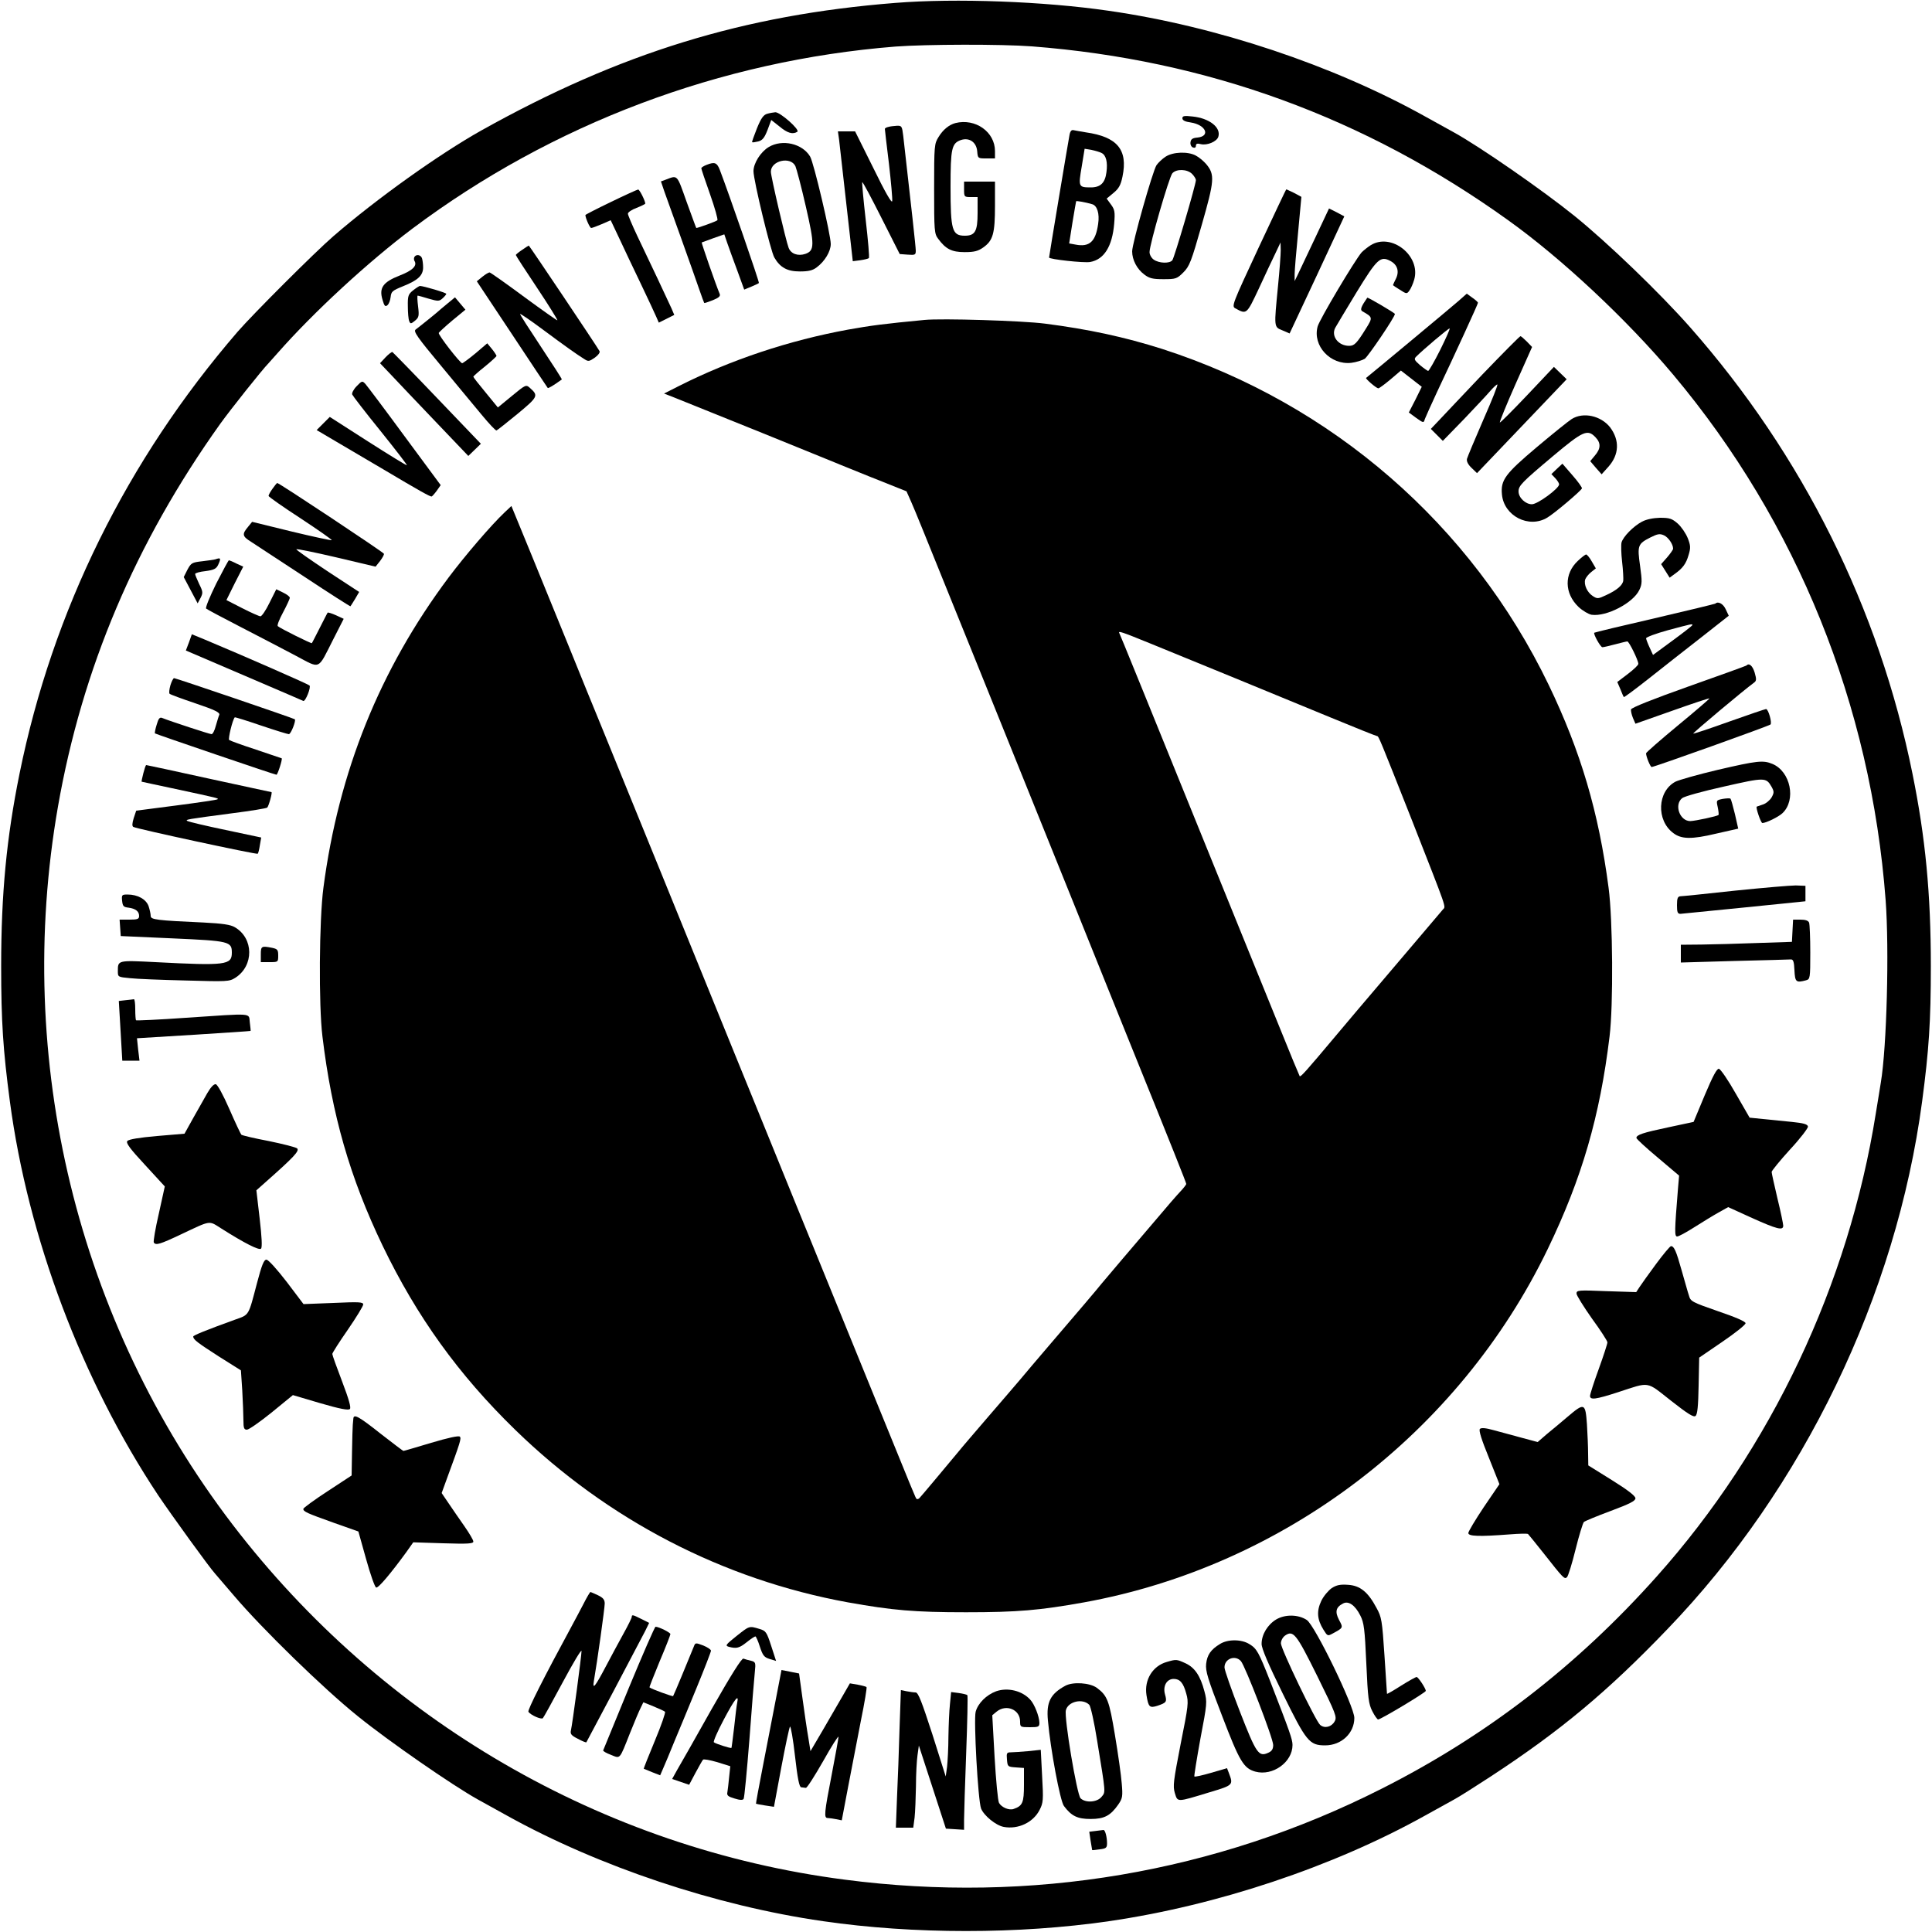 <?xml version="1.0" standalone="no"?>
<!DOCTYPE svg PUBLIC "-//W3C//DTD SVG 20010904//EN"
 "http://www.w3.org/TR/2001/REC-SVG-20010904/DTD/svg10.dtd">
<svg version="1.0" xmlns="http://www.w3.org/2000/svg"
 width="1000pt" height="1000pt" viewBox="0 0 1000 1000"
 preserveAspectRatio="xMidYMid meet">

<g transform="translate(0,1000) scale(0.1,-0.1)"
fill="#000000" stroke="none">
<path d="M4635 9985 c-786 -62 -1426 -259 -2145 -661 -217 -122 -540 -352
-765 -547 -96 -83 -415 -402 -495 -494 -573 -664 -958 -1444 -1129 -2288 -67
-330 -95 -621 -95 -995 0 -288 10 -436 45 -700 94 -707 373 -1445 768 -2040
71 -105 266 -375 295 -406 6 -7 49 -57 96 -112 146 -172 464 -482 642 -625
158 -128 491 -359 623 -432 28 -15 95 -53 150 -83 474 -263 1079 -466 1635
-546 468 -68 1012 -68 1480 0 558 81 1159 281 1635 546 55 30 123 68 150 83
28 15 113 69 191 120 362 237 606 441 914 762 704 731 1185 1728 1319 2733 35
264 45 412 45 700 0 374 -28 665 -95 995 -173 856 -568 1649 -1150 2310 -156
177 -427 438 -599 577 -166 134 -492 360 -625 433 -27 15 -95 53 -150 83 -476
265 -1079 466 -1635 546 -335 49 -794 66 -1105 41z m706 -225 c905 -70 1722
-367 2464 -899 277 -198 616 -515 856 -801 641 -764 1023 -1710 1099 -2719 19
-255 6 -761 -25 -945 -3 -17 -14 -89 -26 -160 -141 -885 -542 -1733 -1134
-2396 -414 -464 -882 -825 -1425 -1099 -858 -434 -1814 -596 -2778 -470 -1252
162 -2393 825 -3169 1839 -803 1051 -1132 2402 -903 3715 125 714 401 1366
839 1980 53 74 220 284 251 315 3 3 25 28 49 55 185 210 467 470 696 642 725
543 1594 870 2500 942 159 12 549 13 706 1z"/>
<path d="M3971 9411 c-19 -5 -32 -23 -53 -75 -15 -38 -27 -71 -25 -72 2 -2 16
0 32 4 22 6 32 19 48 60 l19 51 43 -34 c41 -34 68 -42 92 -27 15 10 -89 102
-114 101 -10 -1 -29 -4 -42 -8z"/>
<path d="M6120 9388 c0 -11 14 -18 44 -22 77 -12 103 -71 34 -78 -25 -2 -34
-8 -36 -24 -2 -12 4 -24 12 -27 10 -4 16 -1 16 9 0 10 7 13 25 8 33 -8 83 13
91 38 15 48 -46 96 -133 105 -43 5 -53 3 -53 -9z"/>
<path d="M4945 9363 c-33 -9 -64 -34 -87 -72 -22 -35 -23 -44 -23 -268 0 -218
1 -233 21 -259 39 -53 70 -69 137 -69 49 0 69 5 96 24 51 36 61 72 61 216 l0
125 -80 0 -80 0 0 -40 c0 -39 1 -40 35 -40 l35 0 0 -83 c0 -94 -13 -117 -66
-117 -66 0 -74 28 -74 253 0 199 6 225 53 242 44 15 81 -11 85 -58 3 -37 4
-37 48 -37 l44 0 0 38 c0 99 -101 171 -205 145z"/>
<path d="M4598 9343 c-10 -2 -18 -7 -18 -10 0 -3 9 -83 21 -179 11 -96 19
-184 17 -195 -2 -14 -37 47 -97 170 l-95 191 -44 0 -45 0 6 -42 c3 -24 20
-175 38 -337 l33 -293 39 5 c21 3 41 8 44 11 4 3 -4 92 -16 197 -12 105 -20
193 -18 196 3 2 47 -81 99 -184 l95 -188 41 -3 c39 -3 42 -1 42 21 0 19 -24
235 -65 595 -6 49 -8 52 -33 51 -15 -1 -35 -3 -44 -6z"/>
<path d="M5536 9303 c-6 -30 -106 -629 -106 -636 0 -9 181 -29 213 -23 72 13
114 81 124 198 5 61 3 73 -17 100 l-22 30 35 29 c28 23 38 41 47 85 29 139
-27 206 -190 229 -25 4 -52 9 -62 11 -11 3 -18 -3 -22 -23z m166 -95 c23 -11
32 -48 25 -99 -7 -56 -31 -79 -81 -79 -64 0 -65 3 -47 108 l15 92 36 -6 c19
-4 43 -11 52 -16z m-49 -265 c26 -7 39 -49 31 -102 -13 -92 -45 -121 -117
-107 l-33 6 17 108 c10 59 18 108 19 110 0 4 50 -5 83 -15z"/>
<path d="M3979 9239 c-42 -25 -79 -84 -79 -125 0 -47 89 -415 108 -447 30 -52
67 -72 132 -72 44 0 66 5 87 21 42 31 73 83 73 121 0 48 -88 422 -107 453 -40
67 -144 91 -214 49z m138 -99 c6 -14 31 -108 54 -209 46 -200 45 -228 -2 -245
-39 -13 -75 0 -87 31 -14 36 -92 369 -92 394 0 58 102 81 127 29z"/>
<path d="M6033 9189 c-17 -11 -38 -31 -47 -44 -20 -31 -126 -405 -126 -446 0
-44 25 -92 63 -120 26 -20 44 -24 99 -24 64 0 70 2 103 35 32 32 41 56 95 245
66 231 69 261 23 316 -14 16 -38 36 -54 44 -41 22 -118 19 -156 -6z m137 -89
c11 -11 20 -26 20 -32 0 -23 -112 -403 -122 -415 -14 -18 -69 -16 -96 3 -12 8
-22 26 -22 39 0 39 101 388 118 408 21 24 77 22 102 -3z"/>
<path d="M3658 9147 c-16 -6 -28 -14 -28 -18 0 -4 20 -64 45 -134 25 -71 42
-131 38 -135 -6 -6 -100 -40 -109 -40 -1 0 -23 61 -50 135 -52 146 -45 139
-111 114 l-22 -8 18 -53 c11 -29 50 -141 89 -248 38 -107 80 -224 92 -260 12
-36 24 -66 25 -68 1 -2 21 5 44 14 32 13 41 21 36 33 -21 50 -95 264 -93 266
2 1 29 11 60 22 l57 20 15 -44 c8 -24 32 -89 52 -143 l36 -99 36 15 c20 8 38
17 40 19 4 3 -155 462 -202 585 -15 39 -27 43 -68 27z"/>
<path d="M3163 8955 c-73 -35 -133 -66 -133 -68 0 -15 23 -67 30 -67 5 0 29 9
55 20 l46 20 44 -93 c23 -50 73 -155 110 -232 37 -77 73 -155 81 -173 l14 -32
40 20 40 20 -14 33 c-8 17 -40 86 -71 152 -31 66 -79 166 -106 223 -27 57 -49
109 -49 116 0 7 20 21 45 30 25 10 45 20 45 22 0 14 -30 74 -37 73 -4 0 -68
-29 -140 -64z"/>
<path d="M6514 8717 c-136 -292 -140 -302 -120 -313 59 -32 58 -33 122 103 32
70 71 152 86 183 l26 55 1 -40 c0 -22 -6 -105 -14 -185 -21 -216 -22 -212 23
-230 l37 -16 142 303 141 303 -39 21 -40 20 -72 -153 c-40 -84 -80 -169 -89
-188 l-17 -35 0 35 c0 19 8 117 18 218 l17 183 -37 20 c-21 10 -40 19 -41 19
-2 0 -66 -137 -144 -303z"/>
<path d="M7095 8731 c-16 -10 -37 -27 -47 -37 -35 -40 -219 -349 -228 -384
-27 -100 66 -200 174 -188 25 3 57 13 70 21 18 13 156 216 156 232 0 5 -141
88 -143 84 -32 -46 -38 -62 -26 -70 55 -31 55 -32 19 -90 -48 -77 -60 -89 -87
-89 -56 0 -94 50 -72 93 7 12 56 95 111 185 106 173 123 189 175 161 36 -19
47 -54 28 -92 -8 -16 -15 -31 -15 -33 0 -1 16 -12 36 -24 34 -22 36 -22 49 -4
8 11 19 36 25 57 35 123 -118 244 -225 178z"/>
<path d="M2703 8707 c-18 -12 -33 -24 -33 -27 0 -3 49 -79 110 -170 60 -90
107 -166 105 -168 -1 -2 -79 53 -173 122 -93 69 -174 126 -178 126 -5 0 -22
-10 -38 -23 l-28 -23 182 -274 c100 -151 183 -276 185 -278 3 -3 29 12 73 44
2 1 -47 77 -108 169 -61 92 -110 168 -108 170 2 2 55 -34 118 -81 117 -87 175
-128 215 -153 20 -13 25 -12 54 8 18 13 28 27 24 34 -19 33 -364 547 -366 546
-1 0 -17 -10 -34 -22z"/>
<path d="M2145 8670 c-3 -5 -3 -15 0 -20 16 -25 -9 -50 -76 -76 -87 -34 -108
-64 -89 -126 9 -32 14 -37 25 -28 8 6 15 26 17 43 3 28 9 33 63 55 78 31 105
56 105 98 0 18 -3 39 -6 48 -7 18 -30 21 -39 6z"/>
<path d="M2138 8497 c-25 -20 -28 -29 -27 -82 0 -33 3 -68 7 -77 6 -15 9 -15
30 2 20 17 22 24 16 74 -4 31 -5 56 -2 56 2 0 28 -7 57 -16 49 -14 54 -14 72
2 10 9 19 20 19 23 0 6 -119 41 -137 41 -4 -1 -20 -11 -35 -23z"/>
<path d="M7549 8442 c-33 -29 -457 -382 -478 -398 -5 -4 52 -53 63 -54 5 0 33
21 63 46 l54 46 54 -42 54 -42 -33 -67 -34 -66 38 -28 c38 -27 39 -27 45 -6 4
11 33 75 64 142 90 190 211 453 211 460 0 3 -13 15 -29 26 l-29 21 -43 -38z
m-94 -252 c-30 -60 -59 -110 -63 -110 -4 1 -23 14 -42 30 -30 26 -32 32 -20
44 38 38 166 146 173 146 4 0 -18 -49 -48 -110z"/>
<path d="M2315 8428 c-22 -18 -42 -35 -45 -38 -6 -6 -96 -79 -119 -96 -12 -9
9 -40 130 -185 79 -96 175 -211 213 -257 38 -46 72 -82 76 -80 5 2 54 41 109
86 107 89 109 94 63 135 -19 17 -22 16 -92 -42 l-73 -60 -63 77 c-35 42 -64
79 -64 82 0 3 27 27 60 53 33 27 60 52 60 55 -1 4 -11 20 -24 36 l-24 29 -61
-52 c-34 -28 -65 -51 -69 -51 -11 1 -125 147 -121 157 2 4 33 33 70 64 l68 56
-27 32 -27 32 -40 -33z"/>
<path d="M4785 8344 c-210 -20 -278 -29 -395 -50 -306 -56 -606 -156 -874
-291 l-79 -40 54 -21 c200 -80 759 -306 784 -317 17 -7 117 -48 224 -91 l193
-77 24 -54 c14 -30 94 -228 180 -441 86 -213 224 -553 306 -757 82 -203 241
-597 353 -875 112 -278 242 -602 290 -720 227 -561 295 -732 295 -738 0 -4
-15 -23 -33 -42 -18 -19 -71 -80 -117 -135 -47 -55 -127 -149 -179 -210 -51
-60 -101 -119 -110 -130 -18 -23 -125 -149 -276 -325 -55 -64 -120 -141 -145
-171 -25 -29 -99 -116 -165 -192 -66 -77 -136 -158 -155 -182 -64 -77 -192
-230 -201 -239 -5 -5 -11 -7 -15 -4 -6 7 4 -18 -269 653 -112 275 -235 577
-273 670 -38 94 -114 278 -167 410 -54 132 -108 265 -120 295 -12 30 -61 150
-108 265 -233 574 -566 1391 -692 1700 -41 99 -115 281 -165 405 -51 124 -139
341 -197 483 l-106 258 -35 -33 c-70 -66 -206 -225 -290 -337 -356 -476 -569
-1004 -648 -1606 -22 -165 -25 -609 -5 -770 49 -406 142 -730 312 -1084 176
-365 392 -666 686 -952 479 -466 1075 -775 1723 -893 230 -41 342 -51 610 -51
268 0 380 10 610 51 1037 188 1941 877 2401 1829 177 367 270 687 320 1100 20
161 17 605 -5 770 -51 390 -144 705 -310 1050 -400 829 -1120 1455 -2001 1739
-192 61 -380 102 -607 131 -116 15 -534 28 -623 19z m1165 -1673 c206 -84 665
-272 938 -385 128 -53 236 -96 240 -96 8 0 15 -18 178 -430 190 -485 178 -449
162 -468 -8 -9 -66 -78 -129 -152 -63 -74 -157 -185 -209 -246 -52 -61 -149
-175 -215 -254 -157 -187 -183 -216 -188 -210 -2 3 -50 118 -105 255 -56 138
-146 360 -201 495 -524 1292 -623 1535 -627 1542 -9 15 11 8 156 -51z"/>
<path d="M7674 8063 c-103 -109 -206 -217 -228 -241 l-40 -42 31 -31 31 -31
110 113 c60 63 122 129 137 147 15 17 31 32 35 32 5 0 -28 -82 -72 -182 -44
-101 -82 -192 -85 -203 -3 -13 6 -30 24 -47 l28 -27 232 243 232 243 -33 32
-33 32 -138 -146 c-76 -80 -140 -144 -142 -142 -2 3 34 92 81 198 l86 193 -27
28 c-15 15 -30 28 -33 28 -4 0 -92 -89 -196 -197z"/>
<path d="M1995 8150 l-28 -30 59 -62 c33 -35 135 -143 229 -241 l169 -177 32
31 33 32 -226 236 c-124 130 -229 237 -232 239 -4 1 -20 -11 -36 -28z"/>
<path d="M1846 8001 c-16 -16 -26 -36 -23 -43 3 -7 68 -92 146 -188 77 -96
139 -176 137 -178 -2 -2 -93 54 -201 123 l-198 127 -34 -34 -34 -34 83 -49
c46 -27 165 -97 265 -156 180 -107 237 -139 247 -139 2 0 14 13 26 29 l21 30
-187 253 c-102 139 -194 261 -203 271 -16 17 -18 16 -45 -12z"/>
<path d="M8135 7831 c-16 -10 -97 -75 -180 -145 -165 -139 -188 -171 -181
-245 10 -112 140 -178 235 -120 37 22 174 138 179 151 2 4 -20 35 -49 68 l-52
60 -29 -27 -28 -27 20 -21 c11 -12 20 -26 20 -32 0 -21 -111 -103 -141 -103
-33 0 -69 34 -69 66 0 30 15 46 178 183 156 131 179 141 220 98 29 -30 28 -59
-3 -95 l-24 -29 29 -34 30 -34 35 39 c56 63 59 137 9 204 -47 60 -139 81 -199
43z"/>
<path d="M1411 7471 c-12 -16 -21 -33 -21 -38 0 -4 75 -57 166 -116 91 -60
164 -111 161 -113 -2 -2 -96 18 -208 45 l-204 50 -22 -27 c-31 -37 -29 -48 16
-76 21 -14 145 -95 276 -181 130 -86 238 -155 239 -153 2 2 12 19 24 38 l21
36 -165 108 c-90 60 -163 111 -160 113 3 3 96 -16 207 -42 l203 -48 23 29 c12
16 22 33 20 38 -3 8 -542 366 -552 366 -2 0 -13 -13 -24 -29z"/>
<path d="M8499 7300 c-45 -24 -98 -78 -106 -108 -3 -12 -2 -57 3 -100 5 -42 7
-86 6 -97 -3 -24 -33 -50 -90 -76 -40 -19 -45 -19 -68 -4 -29 19 -47 59 -39
86 4 10 17 27 31 38 l24 19 -21 36 c-11 20 -25 36 -29 36 -5 0 -24 -15 -43
-33 -72 -67 -70 -168 3 -238 21 -20 52 -38 68 -41 77 -11 215 61 247 128 15
31 15 45 4 125 -15 105 -12 114 53 147 38 19 49 21 71 11 22 -10 47 -46 47
-69 0 -5 -14 -25 -31 -45 l-31 -35 22 -35 22 -35 26 19 c42 30 59 53 72 98 11
36 11 49 -4 87 -10 25 -33 59 -52 76 -30 26 -42 30 -92 30 -36 -1 -70 -8 -93
-20z"/>
<path d="M1115 7105 c-5 -2 -36 -6 -68 -10 -54 -6 -58 -9 -77 -44 l-19 -38 36
-68 36 -68 15 28 c13 26 13 32 -7 72 -11 24 -21 47 -21 52 0 5 24 12 54 15 44
6 55 12 65 32 16 35 14 39 -14 29z"/>
<path d="M1119 6979 c-33 -67 -57 -125 -52 -129 4 -4 85 -47 178 -95 94 -48
221 -115 284 -148 133 -70 113 -79 196 84 l54 106 -39 18 c-22 10 -42 16 -44
14 -2 -2 -20 -38 -41 -79 -21 -41 -39 -77 -41 -79 -3 -3 -163 76 -176 88 -5 4
8 36 27 71 19 36 35 70 35 76 0 6 -16 18 -35 27 l-35 17 -35 -70 c-19 -39 -40
-70 -47 -70 -6 0 -49 19 -94 42 l-82 42 43 87 44 86 -35 16 c-19 10 -37 17
-39 17 -3 0 -32 -55 -66 -121z"/>
<path d="M8879 6876 c-2 -2 -143 -36 -314 -76 -170 -39 -311 -73 -313 -75 -6
-6 32 -75 42 -75 6 0 36 7 66 15 30 8 59 15 63 15 9 0 57 -98 57 -116 0 -7
-25 -30 -55 -53 l-54 -41 16 -37 c8 -21 16 -39 18 -41 2 -2 61 42 132 98 70
56 192 151 270 212 l141 111 -16 34 c-13 28 -39 42 -53 29z m-119 -111 c0 -3
-46 -39 -102 -80 l-102 -75 -17 37 c-10 21 -18 43 -19 49 0 6 51 25 113 42
123 33 127 34 127 27z"/>
<path d="M978 6675 l-16 -42 301 -129 c165 -71 304 -130 307 -132 11 -4 41 71
32 80 -7 7 -335 151 -543 238 l-66 27 -15 -42z"/>
<path d="M9039 6555 c-3 -2 -137 -51 -299 -108 -186 -66 -296 -110 -298 -119
-1 -8 3 -27 10 -44 l13 -30 190 67 c104 37 191 66 193 64 2 -1 -71 -64 -162
-139 -92 -76 -166 -141 -166 -145 0 -17 22 -71 29 -71 14 0 606 212 615 220 9
9 -11 80 -23 80 -4 0 -90 -29 -191 -65 -100 -36 -184 -64 -186 -62 -3 3 263
226 314 263 14 10 14 18 4 53 -11 36 -29 51 -43 36z"/>
<path d="M882 6453 c-6 -21 -8 -41 -4 -44 4 -4 64 -26 135 -50 101 -34 126
-47 122 -59 -4 -8 -11 -34 -18 -57 -6 -24 -16 -43 -22 -43 -10 0 -217 68 -256
84 -12 5 -19 -3 -28 -35 -7 -22 -11 -43 -9 -45 5 -4 620 -214 629 -214 6 0 32
80 27 85 -2 1 -61 21 -133 45 -71 23 -134 46 -139 50 -6 6 17 103 29 117 1 2
62 -17 135 -42 74 -25 139 -45 145 -45 11 0 38 70 31 77 -5 5 -616 213 -625
213 -4 0 -13 -17 -19 -37z"/>
<path d="M8890 6015 c-102 -24 -200 -52 -218 -61 -94 -50 -100 -200 -11 -266
42 -32 95 -33 221 -3 l115 26 -17 75 c-10 41 -20 77 -23 80 -3 3 -21 2 -40 -1
-34 -7 -34 -7 -26 -43 4 -20 6 -38 4 -40 -6 -7 -120 -31 -146 -32 -55 0 -85
85 -42 119 11 9 108 36 217 60 212 48 217 48 246 -2 13 -24 13 -30 0 -54 -9
-15 -29 -32 -45 -37 -17 -6 -31 -11 -32 -11 -7 -2 21 -85 29 -85 19 0 84 32
104 51 72 68 42 216 -52 255 -48 20 -78 17 -284 -31z"/>
<path d="M742 5998 c-6 -23 -10 -43 -9 -44 1 0 81 -18 177 -38 224 -48 222
-48 216 -53 -2 -3 -98 -17 -213 -32 l-208 -27 -13 -39 c-8 -26 -9 -41 -2 -45
16 -10 639 -144 644 -139 3 3 8 23 11 44 l7 40 -184 39 c-101 21 -189 42 -197
46 -15 8 -8 9 234 41 94 12 174 25 178 29 8 7 28 80 22 80 -2 0 -148 32 -324
70 -176 39 -322 70 -324 70 -3 0 -9 -19 -15 -42z"/>
<path d="M8980 5390 c-146 -16 -273 -29 -282 -29 -14 -1 -18 -10 -18 -46 0
-36 3 -45 18 -45 9 1 159 16 332 33 l315 32 0 40 0 40 -50 2 c-27 0 -169 -12
-315 -27z"/>
<path d="M632 5338 c3 -28 7 -33 33 -36 37 -5 55 -19 55 -43 0 -16 -8 -19 -51
-19 l-50 0 3 -42 3 -43 268 -12 c294 -13 307 -16 307 -74 0 -64 -31 -68 -395
-49 -196 10 -195 10 -195 -46 0 -31 0 -31 63 -37 34 -4 163 -9 287 -12 216 -6
226 -6 258 14 97 62 96 205 -3 262 -22 13 -63 19 -160 24 -245 11 -275 15
-275 34 0 10 -5 33 -11 51 -13 36 -57 60 -109 60 -29 0 -31 -2 -28 -32z"/>
<path d="M9278 5183 l-3 -58 -180 -6 c-99 -4 -228 -7 -287 -8 l-108 -1 0 -46
0 -46 277 8 c152 4 284 7 292 8 13 1 17 -12 19 -56 3 -61 8 -66 60 -52 21 6
22 10 22 144 0 76 -3 145 -6 154 -4 11 -19 16 -45 16 l-38 0 -3 -57z"/>
<path d="M1350 5060 l0 -40 45 0 c44 0 45 0 45 34 0 30 -4 34 -31 40 -56 11
-59 9 -59 -34z"/>
<path d="M650 4823 l-35 -4 9 -154 9 -155 44 0 45 0 -7 58 -6 58 293 18 c161
10 294 19 295 20 1 1 -1 20 -4 44 -7 50 27 48 -331 24 -139 -10 -255 -15 -258
-13 -2 2 -4 28 -4 58 0 29 -3 52 -7 51 -5 -1 -24 -3 -43 -5z"/>
<path d="M8824 4332 l-58 -139 -131 -28 c-133 -28 -165 -39 -165 -55 0 -5 50
-51 111 -102 l110 -93 -6 -70 c-18 -220 -18 -245 -4 -245 8 0 48 22 89 48 41
26 98 61 125 76 l50 28 123 -56 c129 -58 162 -67 162 -40 0 8 -13 72 -30 141
-16 69 -30 130 -30 137 0 6 43 59 95 116 53 57 94 111 93 119 -2 12 -23 18
-83 24 -44 4 -111 11 -150 15 l-69 7 -72 125 c-39 69 -78 126 -87 128 -10 2
-31 -36 -73 -136z"/>
<path d="M1073 4342 c-15 -27 -48 -85 -73 -129 l-45 -81 -142 -12 c-92 -8
-147 -17 -154 -26 -8 -10 13 -39 92 -124 l102 -111 -31 -141 c-18 -77 -29
-144 -26 -149 10 -16 31 -10 141 42 159 75 142 72 209 30 120 -76 195 -114
205 -104 7 7 4 60 -7 156 l-17 146 54 48 c140 124 170 156 157 169 -7 6 -74
23 -147 38 -74 14 -138 29 -142 33 -4 5 -32 64 -62 133 -33 75 -61 126 -70
128 -10 2 -26 -15 -44 -46z"/>
<path d="M8572 3458 c-38 -51 -76 -105 -86 -120 l-17 -26 -155 5 c-147 6 -154
5 -154 -13 1 -10 37 -68 80 -129 44 -60 80 -116 80 -123 0 -7 -20 -69 -45
-138 -25 -68 -45 -131 -45 -139 0 -22 28 -19 145 19 168 55 144 58 274 -44 88
-69 117 -87 127 -79 10 8 14 51 16 156 l3 146 120 82 c66 45 120 88 120 96 0
9 -51 31 -142 62 -135 47 -143 51 -151 81 -6 17 -22 76 -38 131 -28 100 -39
125 -55 125 -5 0 -40 -42 -77 -92z"/>
<path d="M1330 3358 c-45 -171 -39 -162 -112 -188 -155 -56 -218 -82 -218 -88
1 -16 21 -31 131 -102 l116 -73 7 -105 c3 -58 6 -127 6 -154 0 -39 3 -48 18
-48 10 0 67 40 128 89 l110 90 142 -42 c100 -29 145 -38 153 -30 7 7 -5 50
-40 142 -28 73 -51 137 -51 143 0 5 36 62 80 125 44 64 80 123 80 131 0 13
-22 14 -154 8 l-155 -6 -87 115 c-51 66 -95 115 -105 115 -13 0 -24 -27 -49
-122z"/>
<path d="M8114 2667 c-34 -29 -83 -70 -109 -91 l-46 -40 -82 22 c-45 12 -110
30 -144 39 -42 12 -66 14 -73 7 -7 -7 8 -55 46 -148 l55 -138 -81 -119 c-44
-66 -80 -126 -80 -134 0 -17 56 -19 213 -7 49 4 92 5 96 2 3 -3 40 -48 81
-100 103 -131 108 -136 121 -123 6 6 26 70 44 143 18 73 38 137 43 142 5 5 68
31 138 57 99 37 129 52 129 66 0 12 -40 43 -122 94 l-122 76 -1 61 c0 33 -3
102 -6 152 -8 111 -13 113 -100 39z"/>
<path d="M1829 2658 c-1 -7 -2 -22 -3 -33 -1 -11 -3 -74 -4 -141 l-2 -121
-125 -82 c-69 -45 -125 -86 -125 -91 0 -14 18 -22 155 -71 l130 -46 40 -143
c22 -79 45 -145 52 -147 11 -4 75 72 156 183 l36 51 156 -5 c128 -4 155 -2
155 9 0 8 -21 43 -46 79 -25 36 -62 89 -82 119 l-36 53 28 77 c68 185 75 206
66 215 -6 6 -61 -6 -148 -32 -77 -23 -141 -42 -144 -42 -2 0 -56 41 -119 90
-111 88 -138 103 -140 78z"/>
<path d="M6893 1780 c-17 -12 -42 -41 -54 -66 -25 -53 -22 -96 11 -149 21 -34
22 -34 48 -20 55 30 55 29 33 70 -22 42 -17 66 20 85 28 16 63 -8 90 -62 19
-37 23 -69 31 -248 8 -180 12 -210 31 -247 12 -24 26 -43 30 -43 14 0 247 140
247 148 0 12 -39 72 -48 72 -4 0 -40 -20 -80 -45 -39 -25 -72 -44 -73 -42 0 1
-6 90 -13 198 -12 182 -15 199 -41 246 -44 83 -85 116 -147 120 -41 3 -60 -1
-85 -17z"/>
<path d="M3020 1698 c-18 -35 -45 -85 -60 -113 -147 -271 -230 -436 -225 -445
11 -17 67 -42 75 -33 4 4 51 89 104 188 53 99 96 171 96 159 0 -23 -47 -377
-55 -411 -4 -18 2 -26 36 -43 22 -12 42 -20 44 -18 3 4 277 522 304 575 l21
43 -40 20 c-44 22 -50 24 -50 11 0 -5 -19 -44 -43 -87 -24 -44 -65 -119 -91
-169 -57 -108 -70 -123 -62 -75 18 103 56 377 56 400 0 20 -8 30 -35 43 -20 9
-37 17 -39 17 -2 0 -19 -28 -36 -62z"/>
<path d="M6606 1618 c-45 -27 -76 -78 -76 -127 0 -24 35 -105 109 -256 122
-249 138 -269 220 -269 84 0 151 63 151 142 0 59 -204 479 -246 507 -44 29
-112 30 -158 3z m212 -293 c97 -197 103 -212 90 -235 -16 -29 -52 -38 -75 -18
-23 19 -203 393 -203 422 0 14 9 31 21 40 43 30 58 11 167 -209z"/>
<path d="M3255 1264 c-71 -174 -131 -320 -133 -324 -1 -4 16 -14 40 -23 50
-20 43 -28 99 113 23 58 48 117 56 132 l13 27 52 -21 c29 -12 56 -24 60 -28 4
-3 -19 -70 -52 -149 -33 -79 -59 -145 -58 -146 2 -1 22 -9 44 -18 l41 -16 16
37 c9 20 34 80 55 132 22 52 74 178 116 280 42 102 76 190 76 196 0 6 -18 18
-40 27 -40 15 -41 15 -49 -6 -25 -62 -104 -253 -107 -256 -3 -3 -111 36 -122
45 -2 1 22 61 52 134 31 73 56 137 56 142 0 8 -60 38 -77 38 -4 0 -66 -142
-138 -316z"/>
<path d="M3811 1531 c-55 -44 -59 -49 -38 -55 39 -10 53 -7 92 24 21 17 41 30
45 30 3 0 14 -24 23 -53 15 -46 22 -55 51 -64 l33 -10 -25 77 c-24 74 -28 79
-62 89 -53 16 -51 16 -119 -38z"/>
<path d="M6315 1491 c-48 -29 -67 -57 -72 -103 -4 -37 8 -77 82 -268 91 -238
112 -273 173 -290 90 -24 192 49 192 138 0 29 -14 68 -116 331 -59 150 -69
168 -107 191 -41 26 -112 26 -152 1z m108 -89 c22 -25 167 -400 167 -434 0
-21 -7 -32 -25 -40 -50 -23 -62 -6 -147 212 -44 113 -80 216 -80 229 -1 45 55
67 85 33z"/>
<path d="M3683 1153 c-83 -148 -163 -289 -178 -314 l-26 -47 44 -15 44 -15 33
62 c18 33 35 64 39 68 3 4 36 -2 74 -13 l67 -21 -6 -56 c-3 -32 -7 -66 -9 -78
-4 -17 3 -23 37 -33 28 -9 43 -9 47 -2 4 6 17 145 30 308 12 164 25 321 28
349 5 48 4 52 -20 58 -14 3 -31 8 -39 11 -9 3 -62 -81 -165 -262z m133 35 c-3
-13 -10 -70 -16 -128 -7 -58 -13 -106 -14 -107 -3 -4 -84 22 -91 29 -4 4 19
57 51 117 56 106 80 137 70 89z"/>
<path d="M6040 1398 c-73 -20 -118 -92 -106 -171 10 -63 16 -69 57 -56 47 16
50 20 39 59 -12 43 9 80 45 80 32 0 50 -20 65 -76 13 -45 11 -61 -29 -261 -37
-191 -41 -217 -30 -254 15 -48 8 -48 179 4 124 37 124 38 101 99 l-10 26 -82
-24 c-45 -13 -84 -22 -87 -19 -2 2 12 89 31 194 35 184 36 191 21 247 -21 80
-50 123 -98 145 -46 21 -48 21 -96 7z"/>
<path d="M4016 1206 c-16 -83 -46 -239 -67 -346 -21 -107 -37 -195 -36 -196 1
-1 22 -5 47 -9 l46 -7 38 204 c21 112 41 206 45 211 4 4 16 -65 26 -153 13
-115 22 -160 32 -161 7 -1 18 -2 24 -3 6 -1 46 62 90 139 43 77 79 133 79 125
0 -8 -16 -96 -35 -195 -39 -200 -41 -225 -21 -225 7 0 27 -3 43 -6 l30 -6 33
174 c18 95 48 249 66 342 19 93 32 171 29 174 -2 2 -23 8 -45 12 l-41 7 -38
-66 c-21 -36 -67 -115 -102 -176 l-64 -109 -11 69 c-7 39 -20 129 -30 202
l-18 131 -45 9 -46 9 -29 -150z"/>
<path d="M5515 1275 c-78 -42 -100 -85 -91 -180 13 -148 63 -417 83 -443 39
-52 70 -67 138 -67 71 0 103 17 144 76 21 31 23 41 17 109 -3 41 -19 153 -35
249 -30 180 -39 204 -94 245 -36 26 -122 32 -162 11z m123 -99 c7 -7 26 -91
41 -187 45 -276 44 -263 23 -289 -23 -29 -83 -33 -109 -8 -19 19 -86 418 -76
456 11 45 86 63 121 28z"/>
<path d="M5156 1246 c-51 -19 -94 -62 -106 -106 -11 -42 12 -459 28 -501 15
-37 76 -87 117 -95 75 -14 153 23 186 88 19 37 20 51 13 175 l-7 136 -66 -7
c-36 -3 -76 -6 -89 -6 -21 0 -23 -4 -20 -37 3 -37 4 -38 46 -41 l42 -3 0 -88
c0 -91 -7 -108 -53 -124 -23 -9 -63 8 -76 31 -6 10 -16 117 -23 237 l-12 217
23 19 c50 40 121 10 121 -51 0 -29 1 -30 50 -30 45 0 50 2 50 23 -1 33 -25 95
-47 119 -42 47 -117 65 -177 44z"/>
<path d="M4656 1053 c-3 -109 -9 -269 -13 -355 l-6 -158 45 0 45 0 7 53 c3 28
6 102 7 162 0 61 4 133 8 160 l7 50 70 -215 70 -215 47 -3 47 -3 0 53 c0 29 5
185 11 346 6 161 9 295 6 298 -3 3 -23 8 -45 11 l-39 5 -6 -62 c-4 -35 -7
-111 -8 -169 0 -58 -4 -128 -7 -156 l-7 -50 -69 218 c-55 169 -73 217 -87 217
-9 0 -30 3 -46 6 l-30 6 -7 -199z"/>
<path d="M5671 523 l-33 -4 7 -47 c4 -26 8 -47 8 -48 1 -1 19 1 40 4 32 4 37
8 37 31 0 33 -10 71 -19 69 -3 0 -21 -3 -40 -5z"/>
</g>
</svg>

